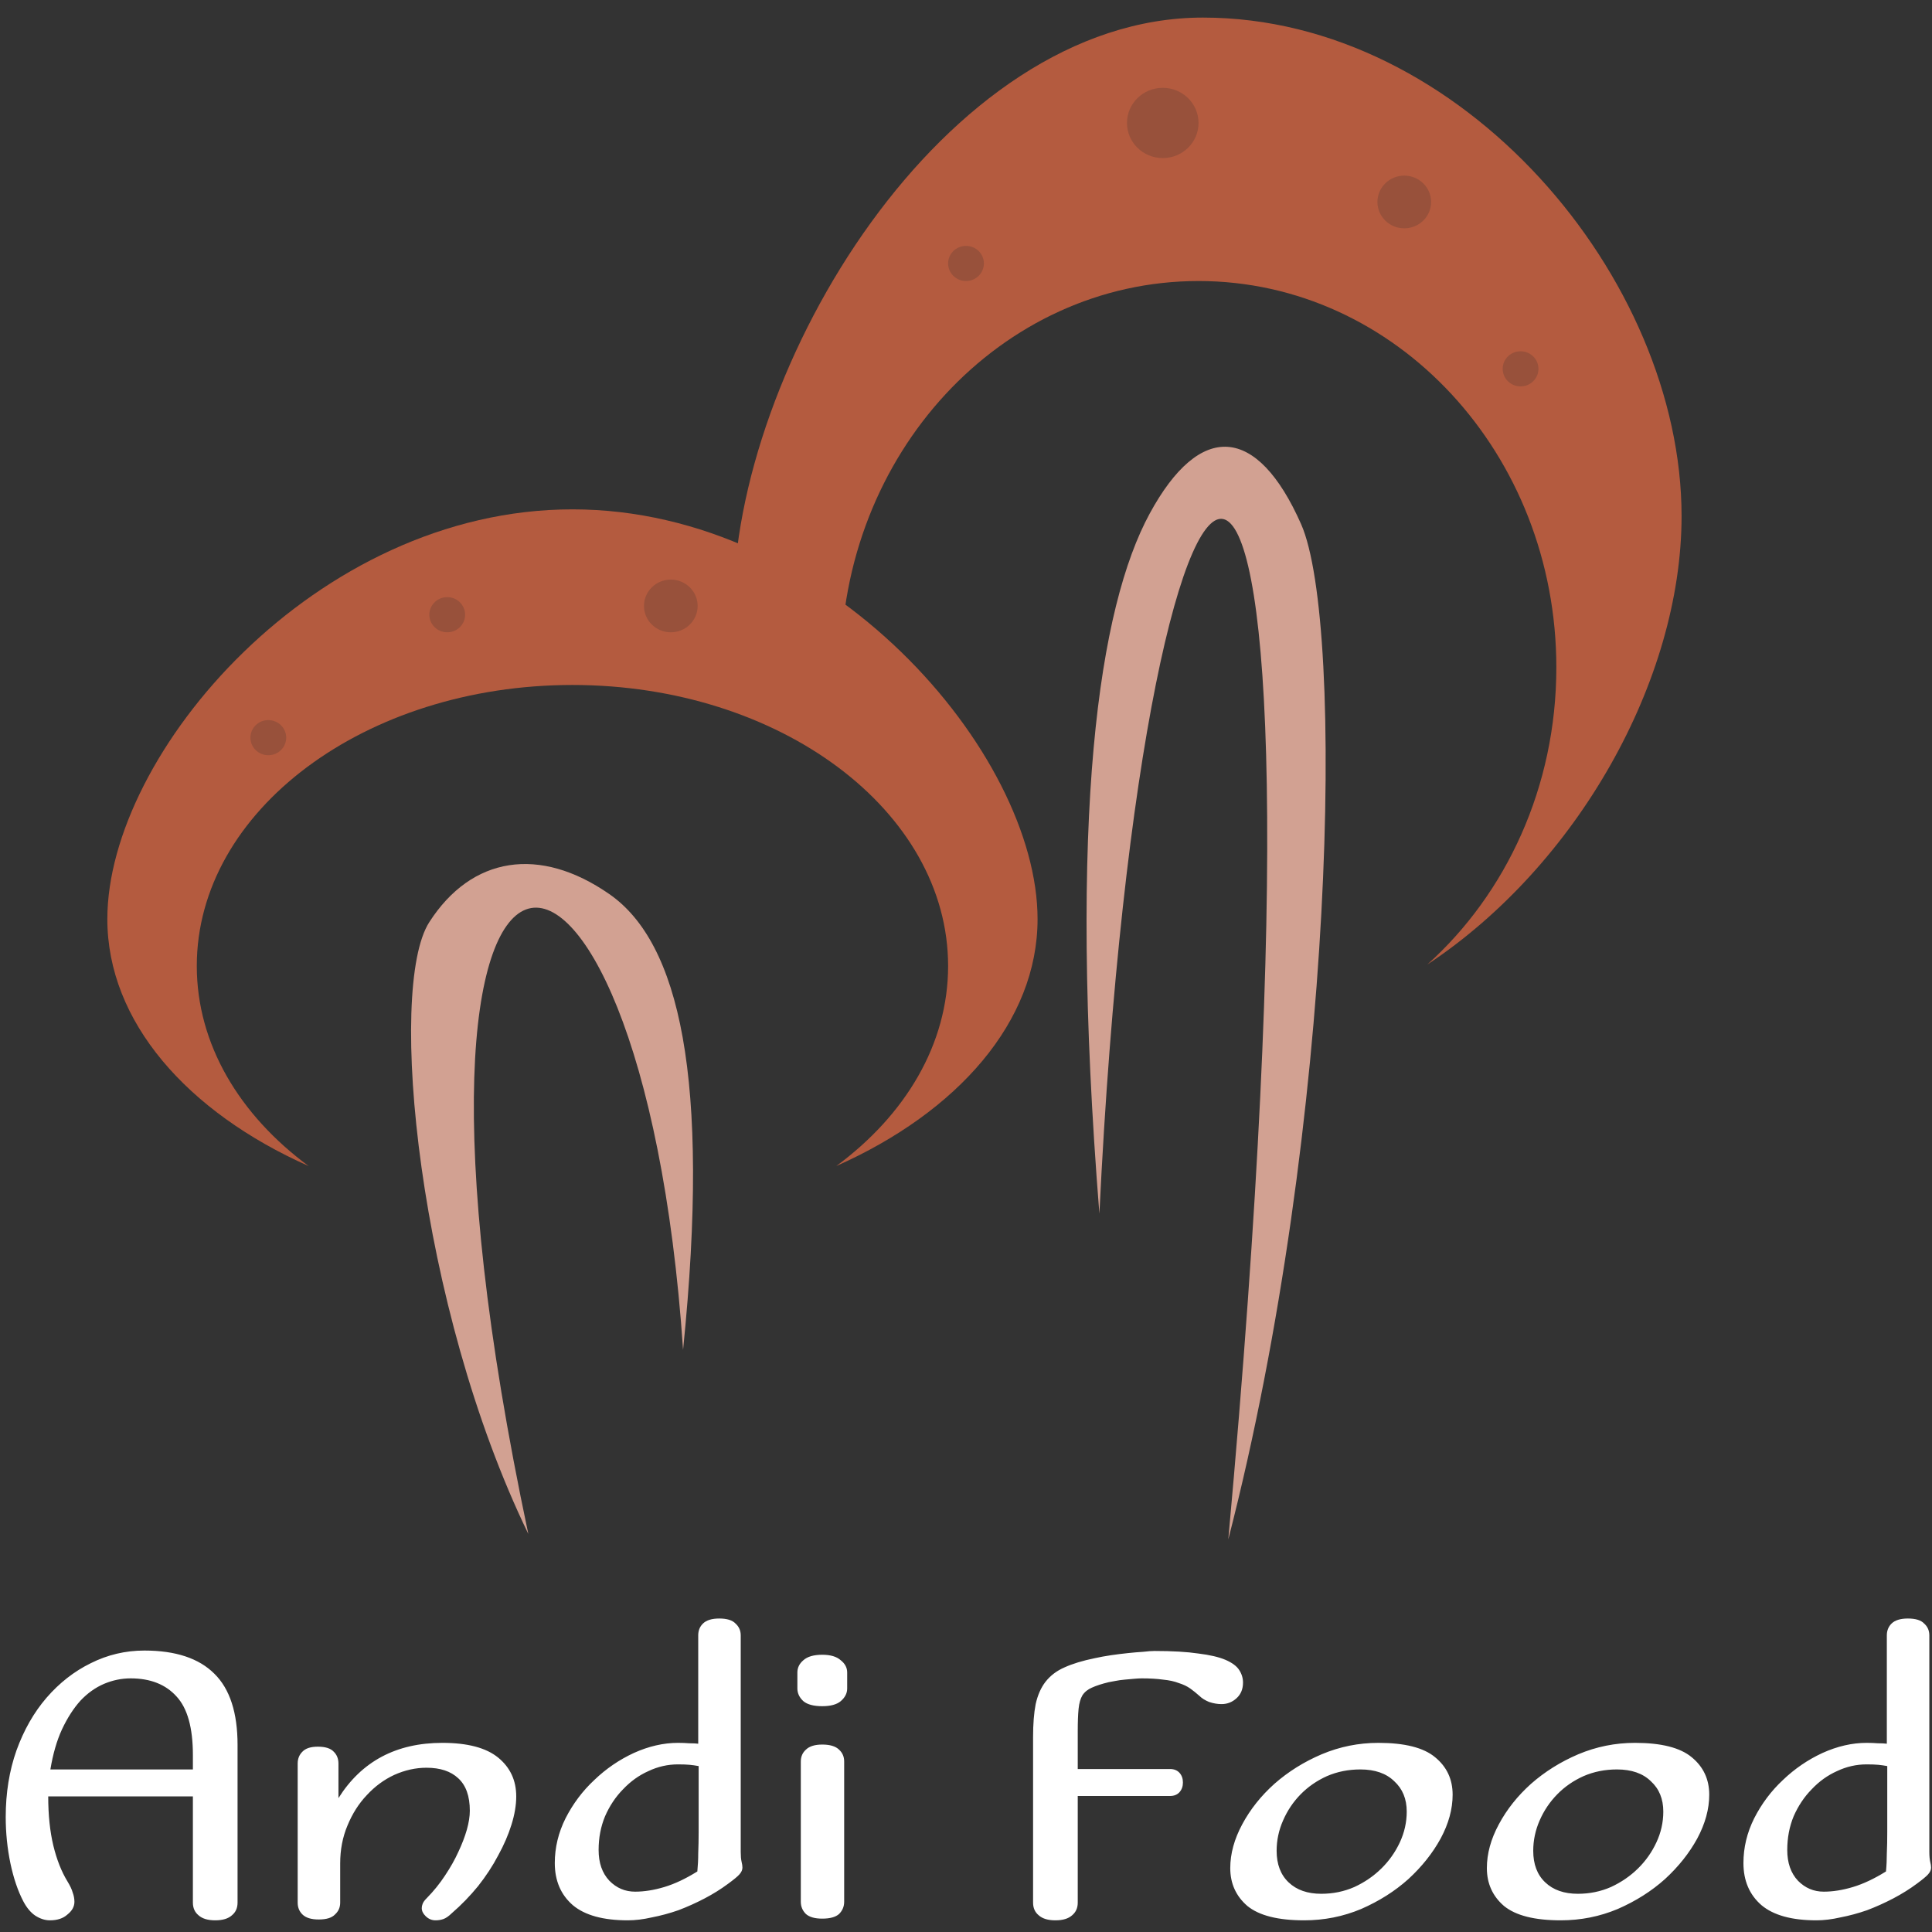 <svg width="50" height="50" viewBox="0 0 50 50" fill="none" xmlns="http://www.w3.org/2000/svg">
<rect x="0" y="0" width="50" height="50" fill="#333333" stroke="none"/>
<g clip-path="url(#clip0_243_173)">
<path fill-rule="evenodd" clip-rule="evenodd" d="M36.936 24.964C40.816 22.399 43.519 17.603 43.519 13.357C43.519 7.205 37.844 0.455 31.133 0.455C24.422 0.455 18.981 9.526 18.981 15.679C21.759 17.273 21.759 17.273 21.759 17.273C21.759 11.75 25.905 7.273 31.018 7.273C36.132 7.273 40.278 11.75 40.278 17.273C40.278 20.365 38.978 23.13 36.936 24.964Z" fill="#B45B3F"/>
<path d="M29.752 13.295C31.056 10.891 32.536 10.994 33.673 13.566C34.809 16.138 34.56 29.096 31.788 39.84C35.001 4.619 29.607 7.565 28.452 31.408C27.626 21.039 28.447 15.698 29.752 13.295Z" fill="#D2A192"/>
<path fill-rule="evenodd" clip-rule="evenodd" d="M21.643 30.177C24.79 28.777 26.852 26.437 26.852 23.786C26.852 19.501 21.463 13.182 14.815 13.182C8.167 13.182 2.778 19.501 2.778 23.786C2.778 26.437 4.84 28.777 7.987 30.177C6.2 28.858 5.093 27.026 5.093 25C5.093 20.983 9.445 17.727 14.815 17.727C20.184 17.727 24.537 20.983 24.537 25C24.537 27.026 23.43 28.858 21.643 30.177Z" fill="#B45B3F"/>
<path d="M11.11 23.865C12.206 22.16 13.964 21.886 15.768 23.138C17.572 24.389 18.395 27.862 17.678 34.934C16.613 19.166 9.229 18.724 13.673 39.698C10.816 33.805 10.013 25.569 11.11 23.865Z" fill="#D2A192"/>
<path d="M4.992 45.793V45.422C4.992 44.716 4.852 44.211 4.57 43.906C4.289 43.593 3.892 43.436 3.381 43.436C3.144 43.436 2.915 43.484 2.692 43.578C2.47 43.673 2.266 43.818 2.081 44.014C1.904 44.211 1.744 44.458 1.604 44.756C1.47 45.047 1.37 45.393 1.304 45.793H4.992ZM1.248 46.491C1.248 46.971 1.292 47.396 1.381 47.767C1.47 48.131 1.592 48.44 1.748 48.694C1.815 48.804 1.859 48.898 1.881 48.978C1.911 49.058 1.926 49.138 1.926 49.218C1.926 49.342 1.866 49.451 1.748 49.545C1.637 49.647 1.485 49.698 1.292 49.698C1.166 49.698 1.041 49.658 0.915 49.578C0.796 49.498 0.692 49.374 0.604 49.207C0.463 48.938 0.352 48.611 0.27 48.225C0.189 47.833 0.148 47.433 0.148 47.026C0.148 46.4 0.241 45.825 0.426 45.302C0.618 44.771 0.878 44.316 1.204 43.938C1.537 43.553 1.918 43.255 2.348 43.044C2.785 42.825 3.248 42.716 3.737 42.716C4.544 42.716 5.148 42.916 5.548 43.316C5.948 43.709 6.148 44.324 6.148 45.16V49.24C6.148 49.378 6.1 49.487 6.003 49.567C5.907 49.654 5.763 49.698 5.57 49.698C5.378 49.698 5.233 49.654 5.137 49.567C5.041 49.487 4.992 49.378 4.992 49.24V46.491H1.248ZM8.759 46.535C9.359 45.582 10.256 45.105 11.448 45.105C12.1 45.105 12.582 45.233 12.893 45.487C13.204 45.742 13.36 46.076 13.36 46.491C13.36 46.716 13.319 46.96 13.237 47.222C13.156 47.484 13.041 47.749 12.893 48.018C12.752 48.287 12.578 48.553 12.371 48.815C12.163 49.069 11.937 49.302 11.693 49.513C11.611 49.593 11.537 49.644 11.471 49.666C11.411 49.687 11.345 49.698 11.271 49.698C11.174 49.698 11.089 49.662 11.015 49.589C10.948 49.524 10.915 49.455 10.915 49.382C10.915 49.346 10.922 49.309 10.937 49.273C10.952 49.229 10.989 49.178 11.048 49.12C11.226 48.938 11.382 48.745 11.515 48.542C11.656 48.331 11.771 48.127 11.86 47.931C11.956 47.727 12.03 47.535 12.082 47.353C12.133 47.171 12.159 47.007 12.159 46.862C12.159 46.484 12.059 46.204 11.86 46.022C11.667 45.84 11.393 45.749 11.037 45.749C10.756 45.749 10.478 45.811 10.204 45.934C9.937 46.058 9.7 46.233 9.493 46.458C9.285 46.676 9.119 46.938 8.993 47.244C8.867 47.542 8.804 47.869 8.804 48.225V49.24C8.804 49.364 8.759 49.465 8.671 49.545C8.589 49.633 8.448 49.676 8.248 49.676C8.056 49.676 7.915 49.633 7.826 49.545C7.745 49.465 7.704 49.364 7.704 49.24V45.64C7.704 45.516 7.745 45.414 7.826 45.334C7.908 45.247 8.041 45.204 8.226 45.204C8.419 45.204 8.556 45.247 8.637 45.334C8.719 45.414 8.759 45.516 8.759 45.64V46.535ZM18.081 45.706C17.999 45.691 17.921 45.68 17.847 45.673C17.773 45.666 17.673 45.662 17.547 45.662C17.281 45.662 17.025 45.72 16.781 45.836C16.536 45.945 16.318 46.102 16.125 46.306C15.932 46.502 15.777 46.734 15.659 47.004C15.547 47.273 15.492 47.564 15.492 47.876C15.492 48.211 15.584 48.476 15.77 48.673C15.955 48.862 16.177 48.956 16.436 48.956C16.673 48.956 16.925 48.916 17.192 48.836C17.459 48.756 17.744 48.622 18.047 48.433C18.062 48.28 18.07 48.124 18.07 47.964C18.077 47.796 18.081 47.611 18.081 47.407V45.706ZM19.17 47.931C19.17 48.033 19.177 48.116 19.192 48.182C19.207 48.24 19.214 48.291 19.214 48.334C19.214 48.393 19.188 48.451 19.136 48.509C19.092 48.56 18.995 48.64 18.847 48.749C18.662 48.887 18.459 49.014 18.236 49.131C18.014 49.247 17.788 49.349 17.558 49.436C17.329 49.516 17.099 49.578 16.87 49.622C16.647 49.673 16.44 49.698 16.247 49.698C15.61 49.698 15.136 49.567 14.825 49.306C14.514 49.036 14.358 48.673 14.358 48.215C14.358 47.815 14.451 47.429 14.636 47.058C14.829 46.68 15.077 46.349 15.381 46.066C15.684 45.775 16.025 45.542 16.403 45.367C16.788 45.193 17.17 45.105 17.547 45.105C17.651 45.105 17.747 45.109 17.836 45.116C17.933 45.116 18.01 45.12 18.07 45.127V42.324C18.07 42.2 18.11 42.098 18.192 42.018C18.281 41.931 18.421 41.887 18.614 41.887C18.814 41.887 18.955 41.931 19.036 42.018C19.125 42.098 19.17 42.2 19.17 42.324V47.931ZM21.847 49.218C21.847 49.342 21.802 49.447 21.714 49.535C21.625 49.614 21.48 49.654 21.28 49.654C21.088 49.654 20.947 49.614 20.858 49.535C20.769 49.447 20.725 49.342 20.725 49.218V45.586C20.725 45.462 20.769 45.36 20.858 45.28C20.947 45.193 21.088 45.149 21.28 45.149C21.48 45.149 21.625 45.193 21.714 45.28C21.802 45.36 21.847 45.462 21.847 45.586V49.218ZM21.28 44.156C21.058 44.156 20.895 44.113 20.791 44.026C20.688 43.931 20.636 43.822 20.636 43.698V43.284C20.636 43.16 20.688 43.054 20.791 42.967C20.895 42.873 21.058 42.825 21.28 42.825C21.495 42.825 21.654 42.873 21.758 42.967C21.869 43.054 21.925 43.16 21.925 43.284V43.698C21.925 43.822 21.869 43.931 21.758 44.026C21.654 44.113 21.495 44.156 21.28 44.156ZM26.736 44.953C26.736 44.618 26.758 44.334 26.803 44.102C26.855 43.869 26.94 43.676 27.058 43.524C27.184 43.364 27.347 43.24 27.547 43.153C27.755 43.058 28.017 42.978 28.336 42.913C28.469 42.884 28.61 42.858 28.758 42.836C28.906 42.815 29.051 42.796 29.192 42.782C29.332 42.767 29.462 42.756 29.581 42.749C29.706 42.734 29.806 42.727 29.881 42.727C30.34 42.727 30.718 42.749 31.014 42.793C31.31 42.829 31.544 42.884 31.714 42.956C31.884 43.029 32.003 43.116 32.069 43.218C32.136 43.32 32.169 43.429 32.169 43.545C32.169 43.713 32.114 43.847 32.003 43.949C31.892 44.051 31.762 44.102 31.614 44.102C31.51 44.102 31.403 44.084 31.292 44.047C31.188 44.004 31.106 43.953 31.047 43.895C30.966 43.822 30.884 43.756 30.803 43.698C30.721 43.64 30.621 43.593 30.503 43.556C30.392 43.513 30.258 43.484 30.103 43.469C29.947 43.447 29.762 43.436 29.547 43.436C29.495 43.436 29.429 43.44 29.347 43.447C29.273 43.455 29.192 43.462 29.103 43.469C29.021 43.476 28.944 43.487 28.869 43.502C28.795 43.516 28.736 43.527 28.692 43.535C28.514 43.578 28.369 43.625 28.258 43.676C28.155 43.72 28.073 43.785 28.014 43.873C27.962 43.96 27.929 44.076 27.914 44.222C27.899 44.367 27.892 44.56 27.892 44.8V45.782H30.28C30.384 45.782 30.466 45.815 30.525 45.88C30.584 45.945 30.614 46.029 30.614 46.131C30.614 46.233 30.584 46.316 30.525 46.382C30.466 46.447 30.384 46.48 30.28 46.48H27.892V49.24C27.892 49.378 27.843 49.487 27.747 49.567C27.651 49.654 27.506 49.698 27.314 49.698C27.121 49.698 26.977 49.654 26.881 49.567C26.784 49.487 26.736 49.378 26.736 49.24V44.953ZM35.672 45.105C36.354 45.105 36.843 45.229 37.139 45.476C37.443 45.724 37.594 46.047 37.594 46.447C37.594 46.818 37.491 47.196 37.283 47.582C37.076 47.96 36.798 48.309 36.45 48.629C36.102 48.942 35.694 49.2 35.228 49.404C34.761 49.6 34.269 49.698 33.75 49.698C33.076 49.698 32.587 49.575 32.283 49.327C31.987 49.073 31.839 48.745 31.839 48.346C31.839 47.974 31.943 47.596 32.15 47.211C32.357 46.825 32.635 46.476 32.983 46.164C33.339 45.851 33.746 45.596 34.206 45.4C34.672 45.204 35.161 45.105 35.672 45.105ZM35.206 45.793C34.895 45.793 34.606 45.851 34.339 45.967C34.08 46.084 33.854 46.24 33.661 46.436C33.468 46.633 33.317 46.858 33.206 47.113C33.094 47.367 33.039 47.629 33.039 47.898C33.039 48.247 33.143 48.52 33.35 48.716C33.557 48.913 33.839 49.011 34.194 49.011C34.498 49.011 34.783 48.953 35.05 48.836C35.317 48.713 35.55 48.553 35.75 48.356C35.95 48.16 36.109 47.934 36.228 47.68C36.346 47.425 36.406 47.16 36.406 46.884C36.406 46.556 36.298 46.294 36.083 46.098C35.876 45.895 35.583 45.793 35.206 45.793ZM42.313 45.105C42.994 45.105 43.483 45.229 43.78 45.476C44.083 45.724 44.235 46.047 44.235 46.447C44.235 46.818 44.131 47.196 43.924 47.582C43.717 47.96 43.439 48.309 43.091 48.629C42.742 48.942 42.335 49.2 41.868 49.404C41.402 49.6 40.909 49.698 40.391 49.698C39.717 49.698 39.228 49.575 38.924 49.327C38.628 49.073 38.48 48.745 38.48 48.346C38.48 47.974 38.583 47.596 38.791 47.211C38.998 46.825 39.276 46.476 39.624 46.164C39.98 45.851 40.387 45.596 40.846 45.4C41.313 45.204 41.802 45.105 42.313 45.105ZM41.846 45.793C41.535 45.793 41.246 45.851 40.98 45.967C40.72 46.084 40.494 46.24 40.302 46.436C40.109 46.633 39.957 46.858 39.846 47.113C39.735 47.367 39.68 47.629 39.68 47.898C39.68 48.247 39.783 48.52 39.991 48.716C40.198 48.913 40.48 49.011 40.835 49.011C41.139 49.011 41.424 48.953 41.691 48.836C41.957 48.713 42.191 48.553 42.391 48.356C42.591 48.16 42.75 47.934 42.868 47.68C42.987 47.425 43.046 47.16 43.046 46.884C43.046 46.556 42.939 46.294 42.724 46.098C42.517 45.895 42.224 45.793 41.846 45.793ZM48.842 45.706C48.761 45.691 48.683 45.68 48.609 45.673C48.535 45.666 48.435 45.662 48.309 45.662C48.042 45.662 47.787 45.72 47.542 45.836C47.298 45.945 47.079 46.102 46.887 46.306C46.694 46.502 46.539 46.734 46.42 47.004C46.309 47.273 46.254 47.564 46.254 47.876C46.254 48.211 46.346 48.476 46.531 48.673C46.717 48.862 46.939 48.956 47.198 48.956C47.435 48.956 47.687 48.916 47.953 48.836C48.22 48.756 48.505 48.622 48.809 48.433C48.824 48.28 48.831 48.124 48.831 47.964C48.839 47.796 48.842 47.611 48.842 47.407V45.706ZM49.931 47.931C49.931 48.033 49.939 48.116 49.953 48.182C49.968 48.24 49.976 48.291 49.976 48.334C49.976 48.393 49.95 48.451 49.898 48.509C49.853 48.56 49.757 48.64 49.609 48.749C49.424 48.887 49.22 49.014 48.998 49.131C48.776 49.247 48.55 49.349 48.32 49.436C48.09 49.516 47.861 49.578 47.631 49.622C47.409 49.673 47.202 49.698 47.009 49.698C46.372 49.698 45.898 49.567 45.587 49.306C45.276 49.036 45.12 48.673 45.12 48.215C45.12 47.815 45.213 47.429 45.398 47.058C45.59 46.68 45.839 46.349 46.142 46.066C46.446 45.775 46.787 45.542 47.165 45.367C47.55 45.193 47.931 45.105 48.309 45.105C48.413 45.105 48.509 45.109 48.598 45.116C48.694 45.116 48.772 45.12 48.831 45.127V42.324C48.831 42.2 48.872 42.098 48.953 42.018C49.042 41.931 49.183 41.887 49.376 41.887C49.576 41.887 49.717 41.931 49.798 42.018C49.887 42.098 49.931 42.2 49.931 42.324V47.931Z" fill="white"/>
<path d="M36.342 5.909C36.726 5.909 37.037 5.604 37.037 5.227C37.037 4.851 36.726 4.545 36.342 4.545C35.959 4.545 35.648 4.851 35.648 5.227C35.648 5.604 35.959 5.909 36.342 5.909Z" fill="#98513B"/>
<path d="M17.361 16.364C17.744 16.364 18.055 16.058 18.055 15.682C18.055 15.305 17.744 15 17.361 15C16.977 15 16.666 15.305 16.666 15.682C16.666 16.058 16.977 16.364 17.361 16.364Z" fill="#98513B"/>
<path d="M25 7.273C25.256 7.273 25.463 7.069 25.463 6.818C25.463 6.567 25.256 6.364 25 6.364C24.744 6.364 24.537 6.567 24.537 6.818C24.537 7.069 24.744 7.273 25 7.273Z" fill="#98513B"/>
<path d="M11.574 16.364C11.83 16.364 12.037 16.16 12.037 15.909C12.037 15.658 11.83 15.454 11.574 15.454C11.319 15.454 11.111 15.658 11.111 15.909C11.111 16.16 11.319 16.364 11.574 16.364Z" fill="#98513B"/>
<path d="M6.944 19.545C7.2 19.545 7.407 19.342 7.407 19.091C7.407 18.84 7.2 18.636 6.944 18.636C6.689 18.636 6.481 18.84 6.481 19.091C6.481 19.342 6.689 19.545 6.944 19.545Z" fill="#98513B"/>
<path d="M30.092 4.091C30.604 4.091 31.018 3.684 31.018 3.182C31.018 2.68 30.604 2.273 30.092 2.273C29.581 2.273 29.166 2.68 29.166 3.182C29.166 3.684 29.581 4.091 30.092 4.091Z" fill="#98513B"/>
<path d="M39.352 10C39.607 10 39.815 9.796 39.815 9.545C39.815 9.294 39.607 9.091 39.352 9.091C39.096 9.091 38.889 9.294 38.889 9.545C38.889 9.796 39.096 10 39.352 10Z" fill="#98513B"/>
</g>
<defs>
<clipPath id="clip0_243_173">
<rect width="50" height="50" fill="white"/>
</clipPath>
</defs>
</svg>
